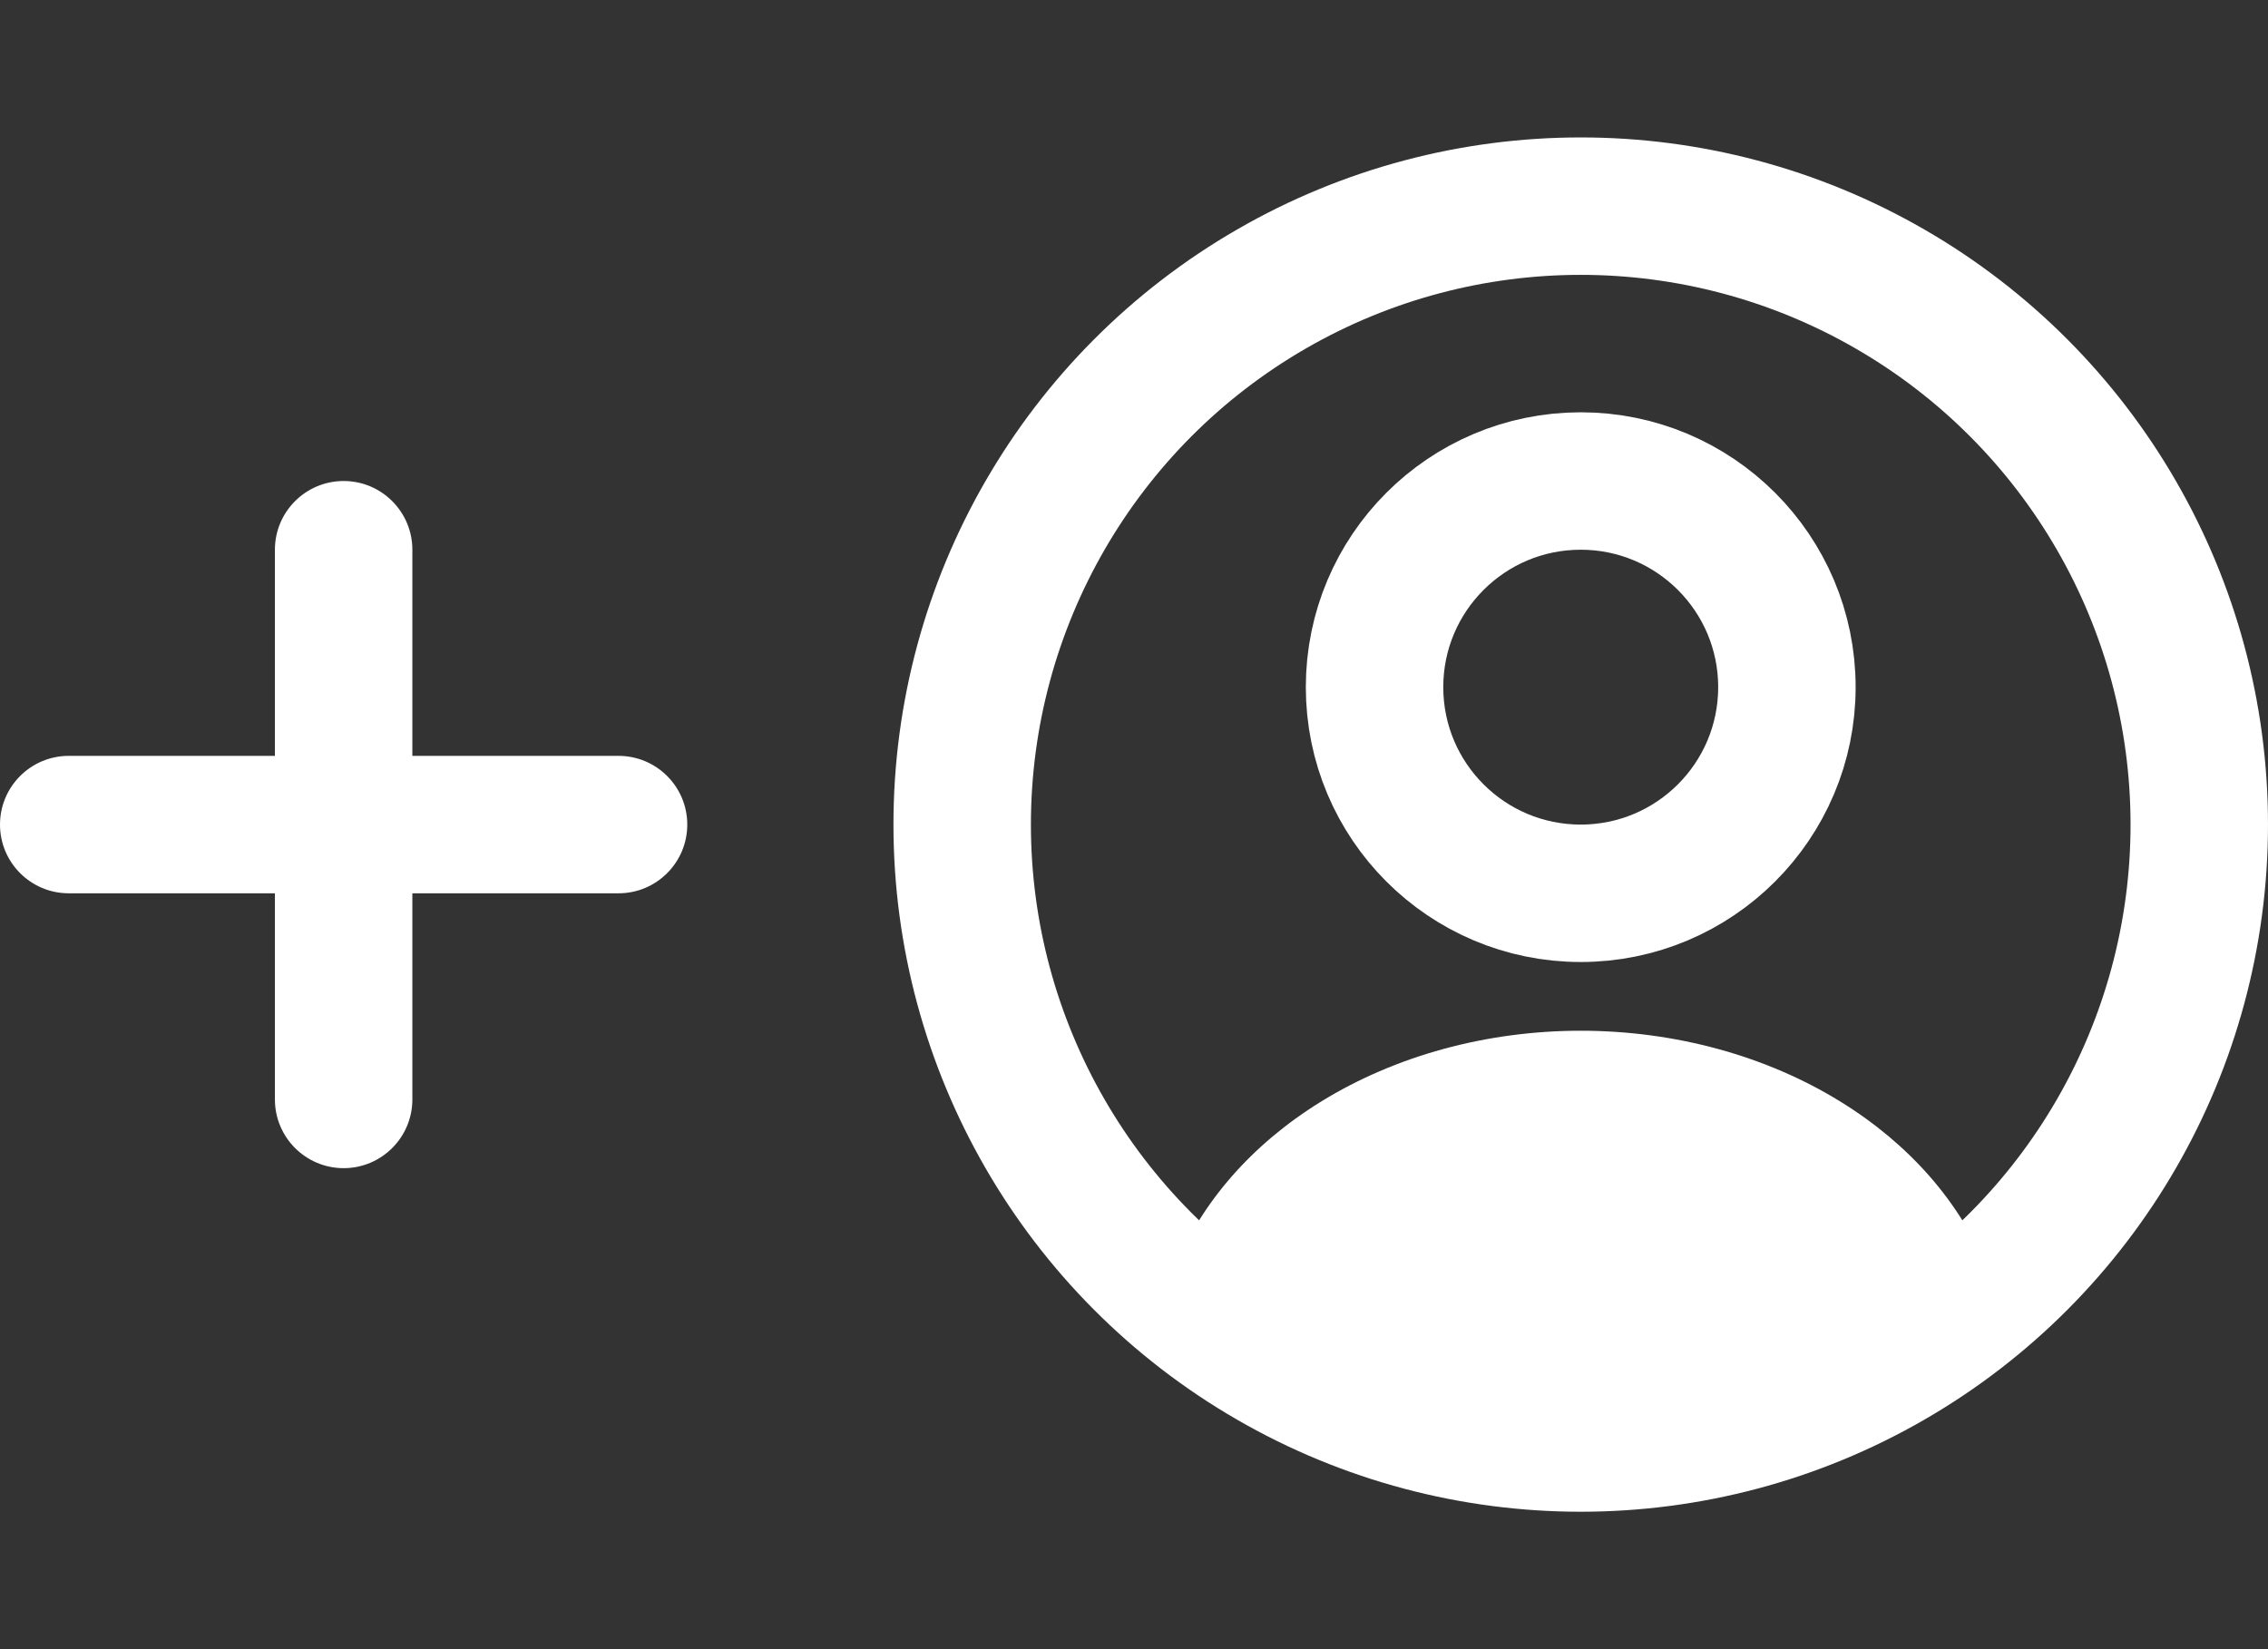 <svg width="33" height="24" viewBox="0 0 33 24" fill="none" xmlns="http://www.w3.org/2000/svg">
<rect x="0" y="0" width="33" height="24" fill="#333333" stroke="none"/>
<circle cx="23" cy="10" r="3" stroke="white" stroke-width="2" stroke-linecap="round"/>
<circle cx="23" cy="12" r="9" stroke="white" stroke-width="2"/>
<path d="M28.78 18.826C28.908 18.757 28.968 18.605 28.914 18.471C28.528 17.505 27.786 16.653 26.781 16.033C25.697 15.363 24.367 15 23 15C21.633 15 20.303 15.363 19.219 16.033C18.214 16.653 17.472 17.505 17.086 18.471C17.032 18.605 17.092 18.757 17.22 18.826C20.82 20.803 25.18 20.803 28.78 18.826Z" fill="white"/>
<path fill-rule="evenodd" clip-rule="evenodd" d="M5 7C4.448 7 4 7.448 4 8V11H1C0.448 11 0 11.448 0 12C0 12.552 0.448 13 1 13H4V16C4 16.552 4.448 17 5 17C5.552 17 6 16.552 6 16V13H9C9.552 13 10 12.552 10 12C10 11.448 9.552 11 9 11H6V8C6 7.448 5.552 7 5 7Z" fill="white"/>
</svg>
